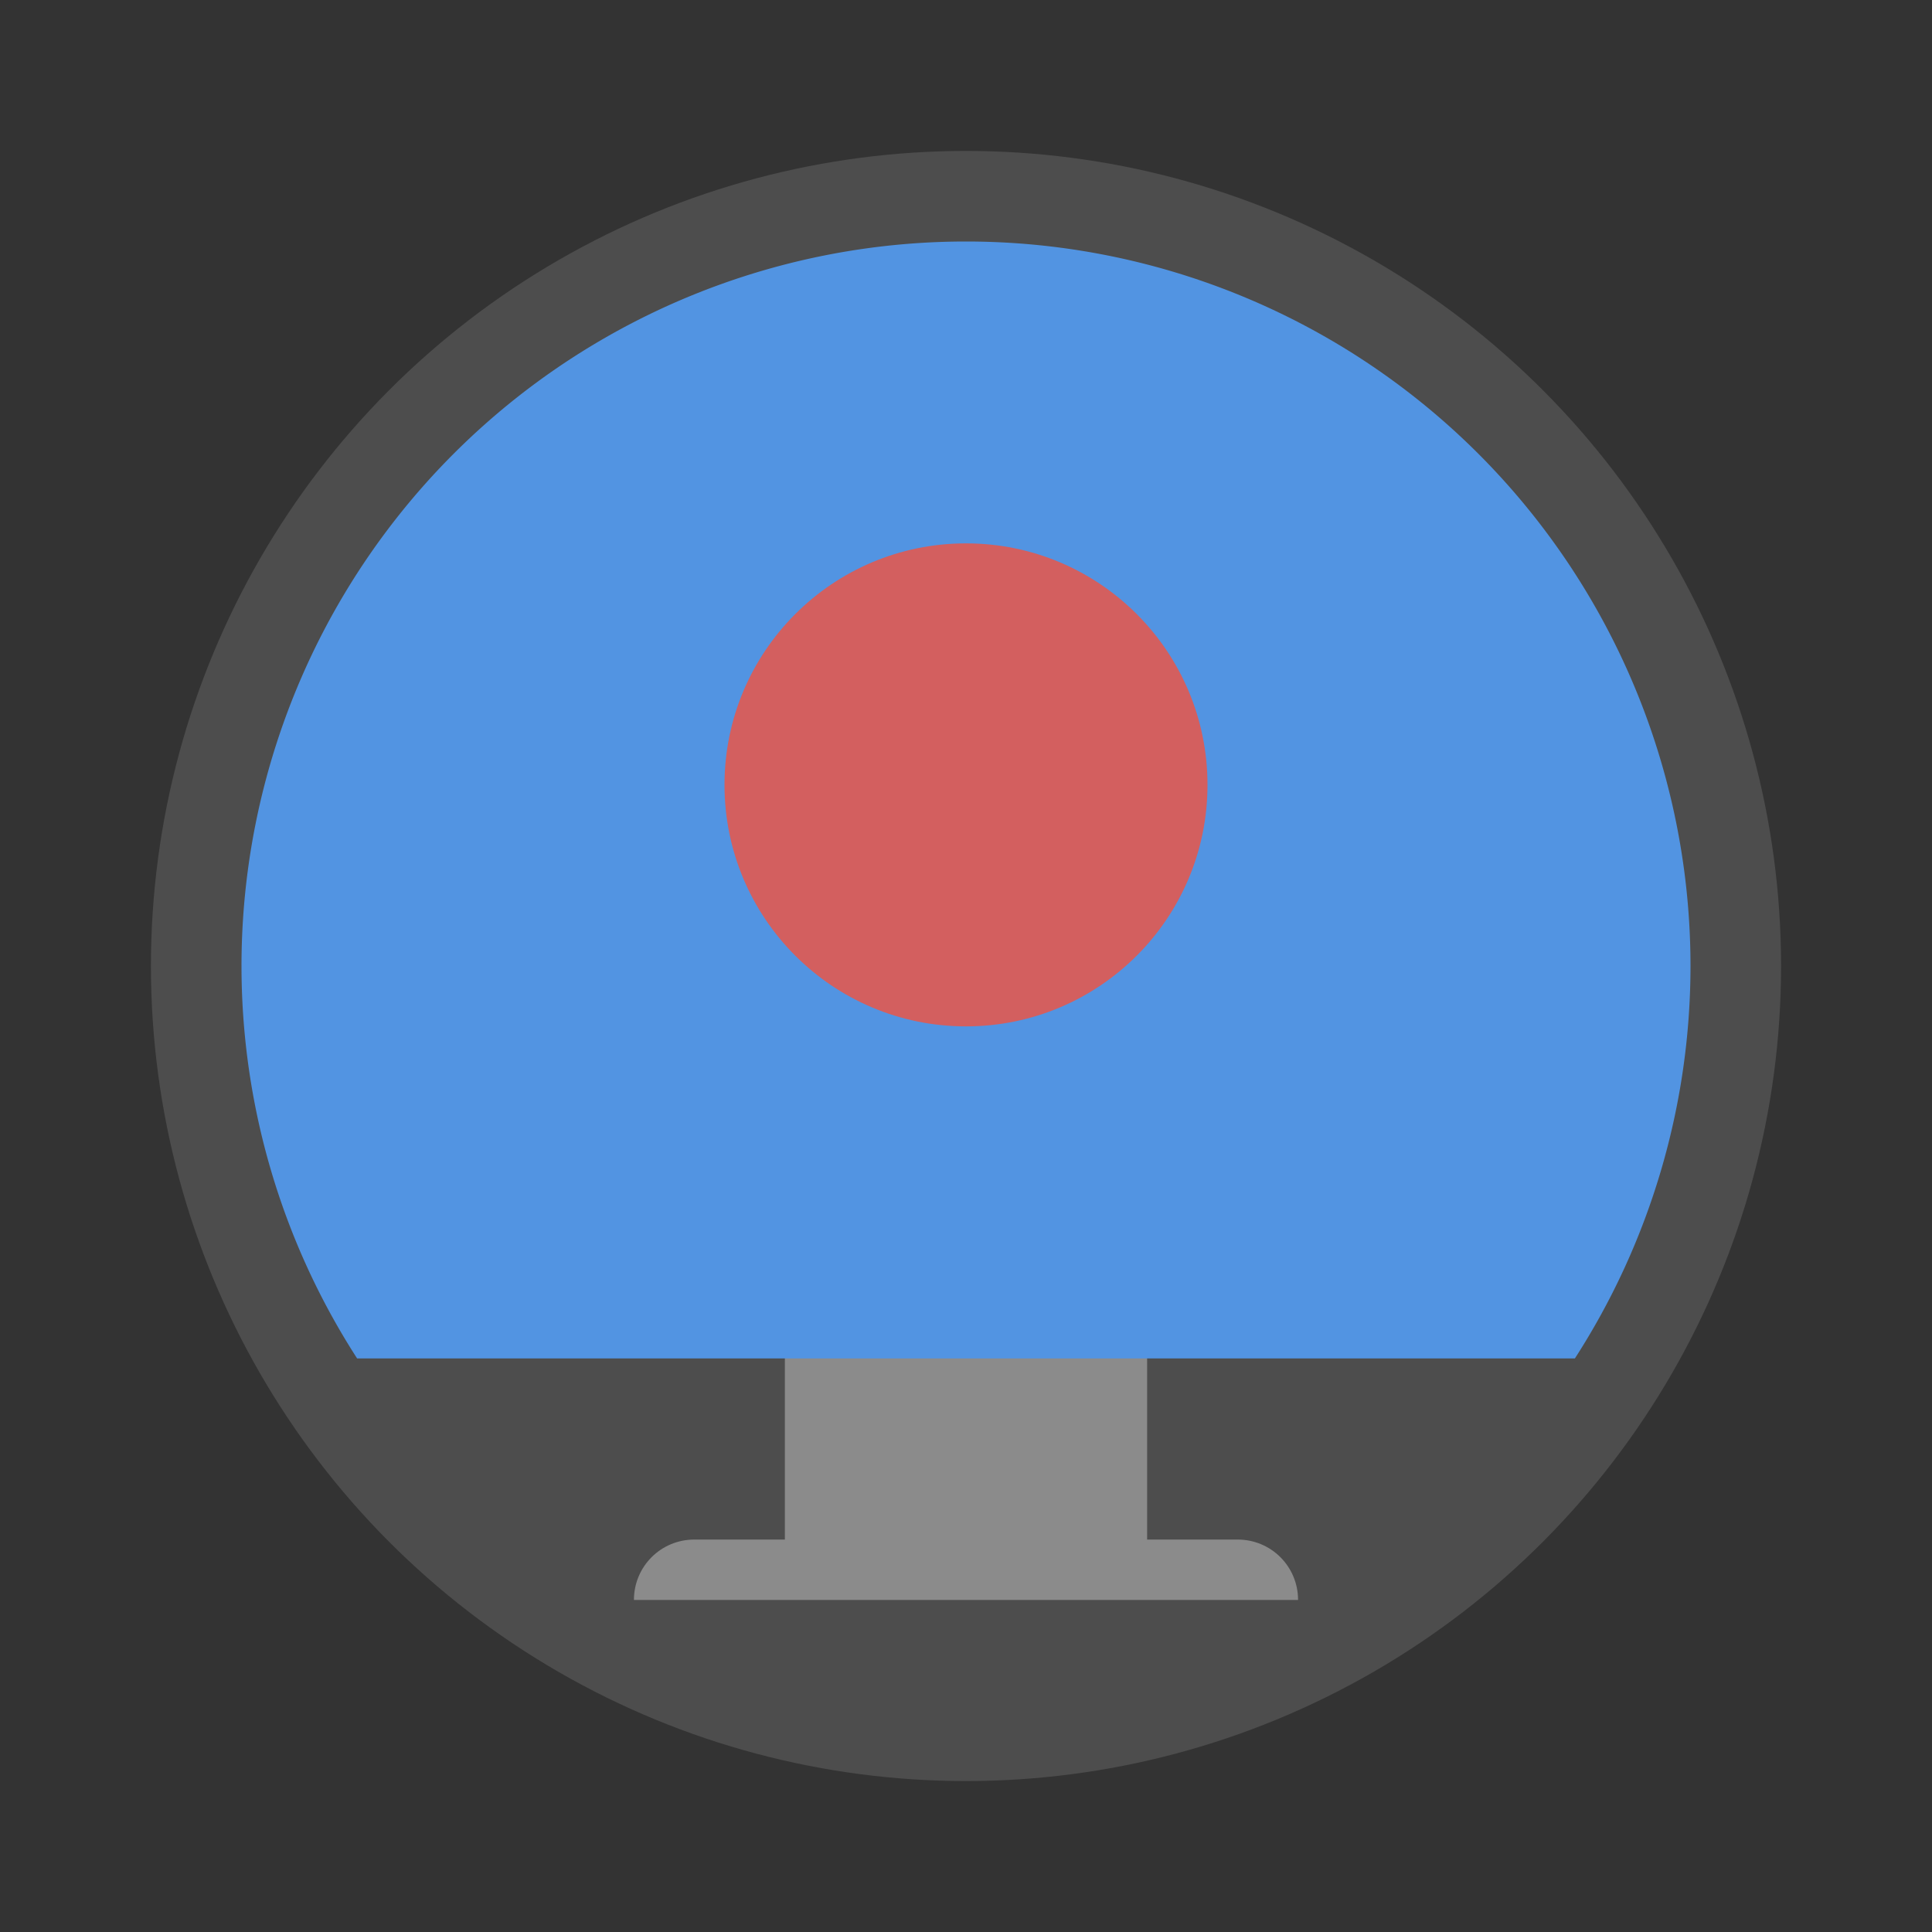 <svg width="64" height="64" version="1.1" xmlns="http://www.w3.org/2000/svg">
 <rect width="100%" height="100%" fill="#333333" stroke="none"/>
 <circle cx="32" cy="32" r="27" fill="#4d4d4d" stroke-linecap="round" stroke-linejoin="round" stroke-width="14.04" style="paint-order:markers fill stroke"/>
 <path d="m26 43v8h-3c-1.108 0-2 0.892-2 2h22c0-1.108-0.892-2-2-2h-3v-8h-12z" fill="#ffffff" opacity=".35" stroke-linecap="round" stroke-linejoin="round" stroke-width="15.181" style="paint-order:markers fill stroke"/>
 <path d="m32 8a24 24 0 0 0-24 24 24 24 0 0 0 3.83 13h40.34a24 24 0 0 0 3.83-13 24 24 0 0 0-24-24z" fill="#5294e2" stroke-linecap="round" stroke-linejoin="round" stroke-width="12.48" style="paint-order:markers fill stroke"/>
 <circle cx="32" cy="26" r="8" fill="#d35f5f" stroke-linecap="round" stroke-linejoin="round" stroke-width="13.867" style="paint-order:markers fill stroke"/>
</svg>
